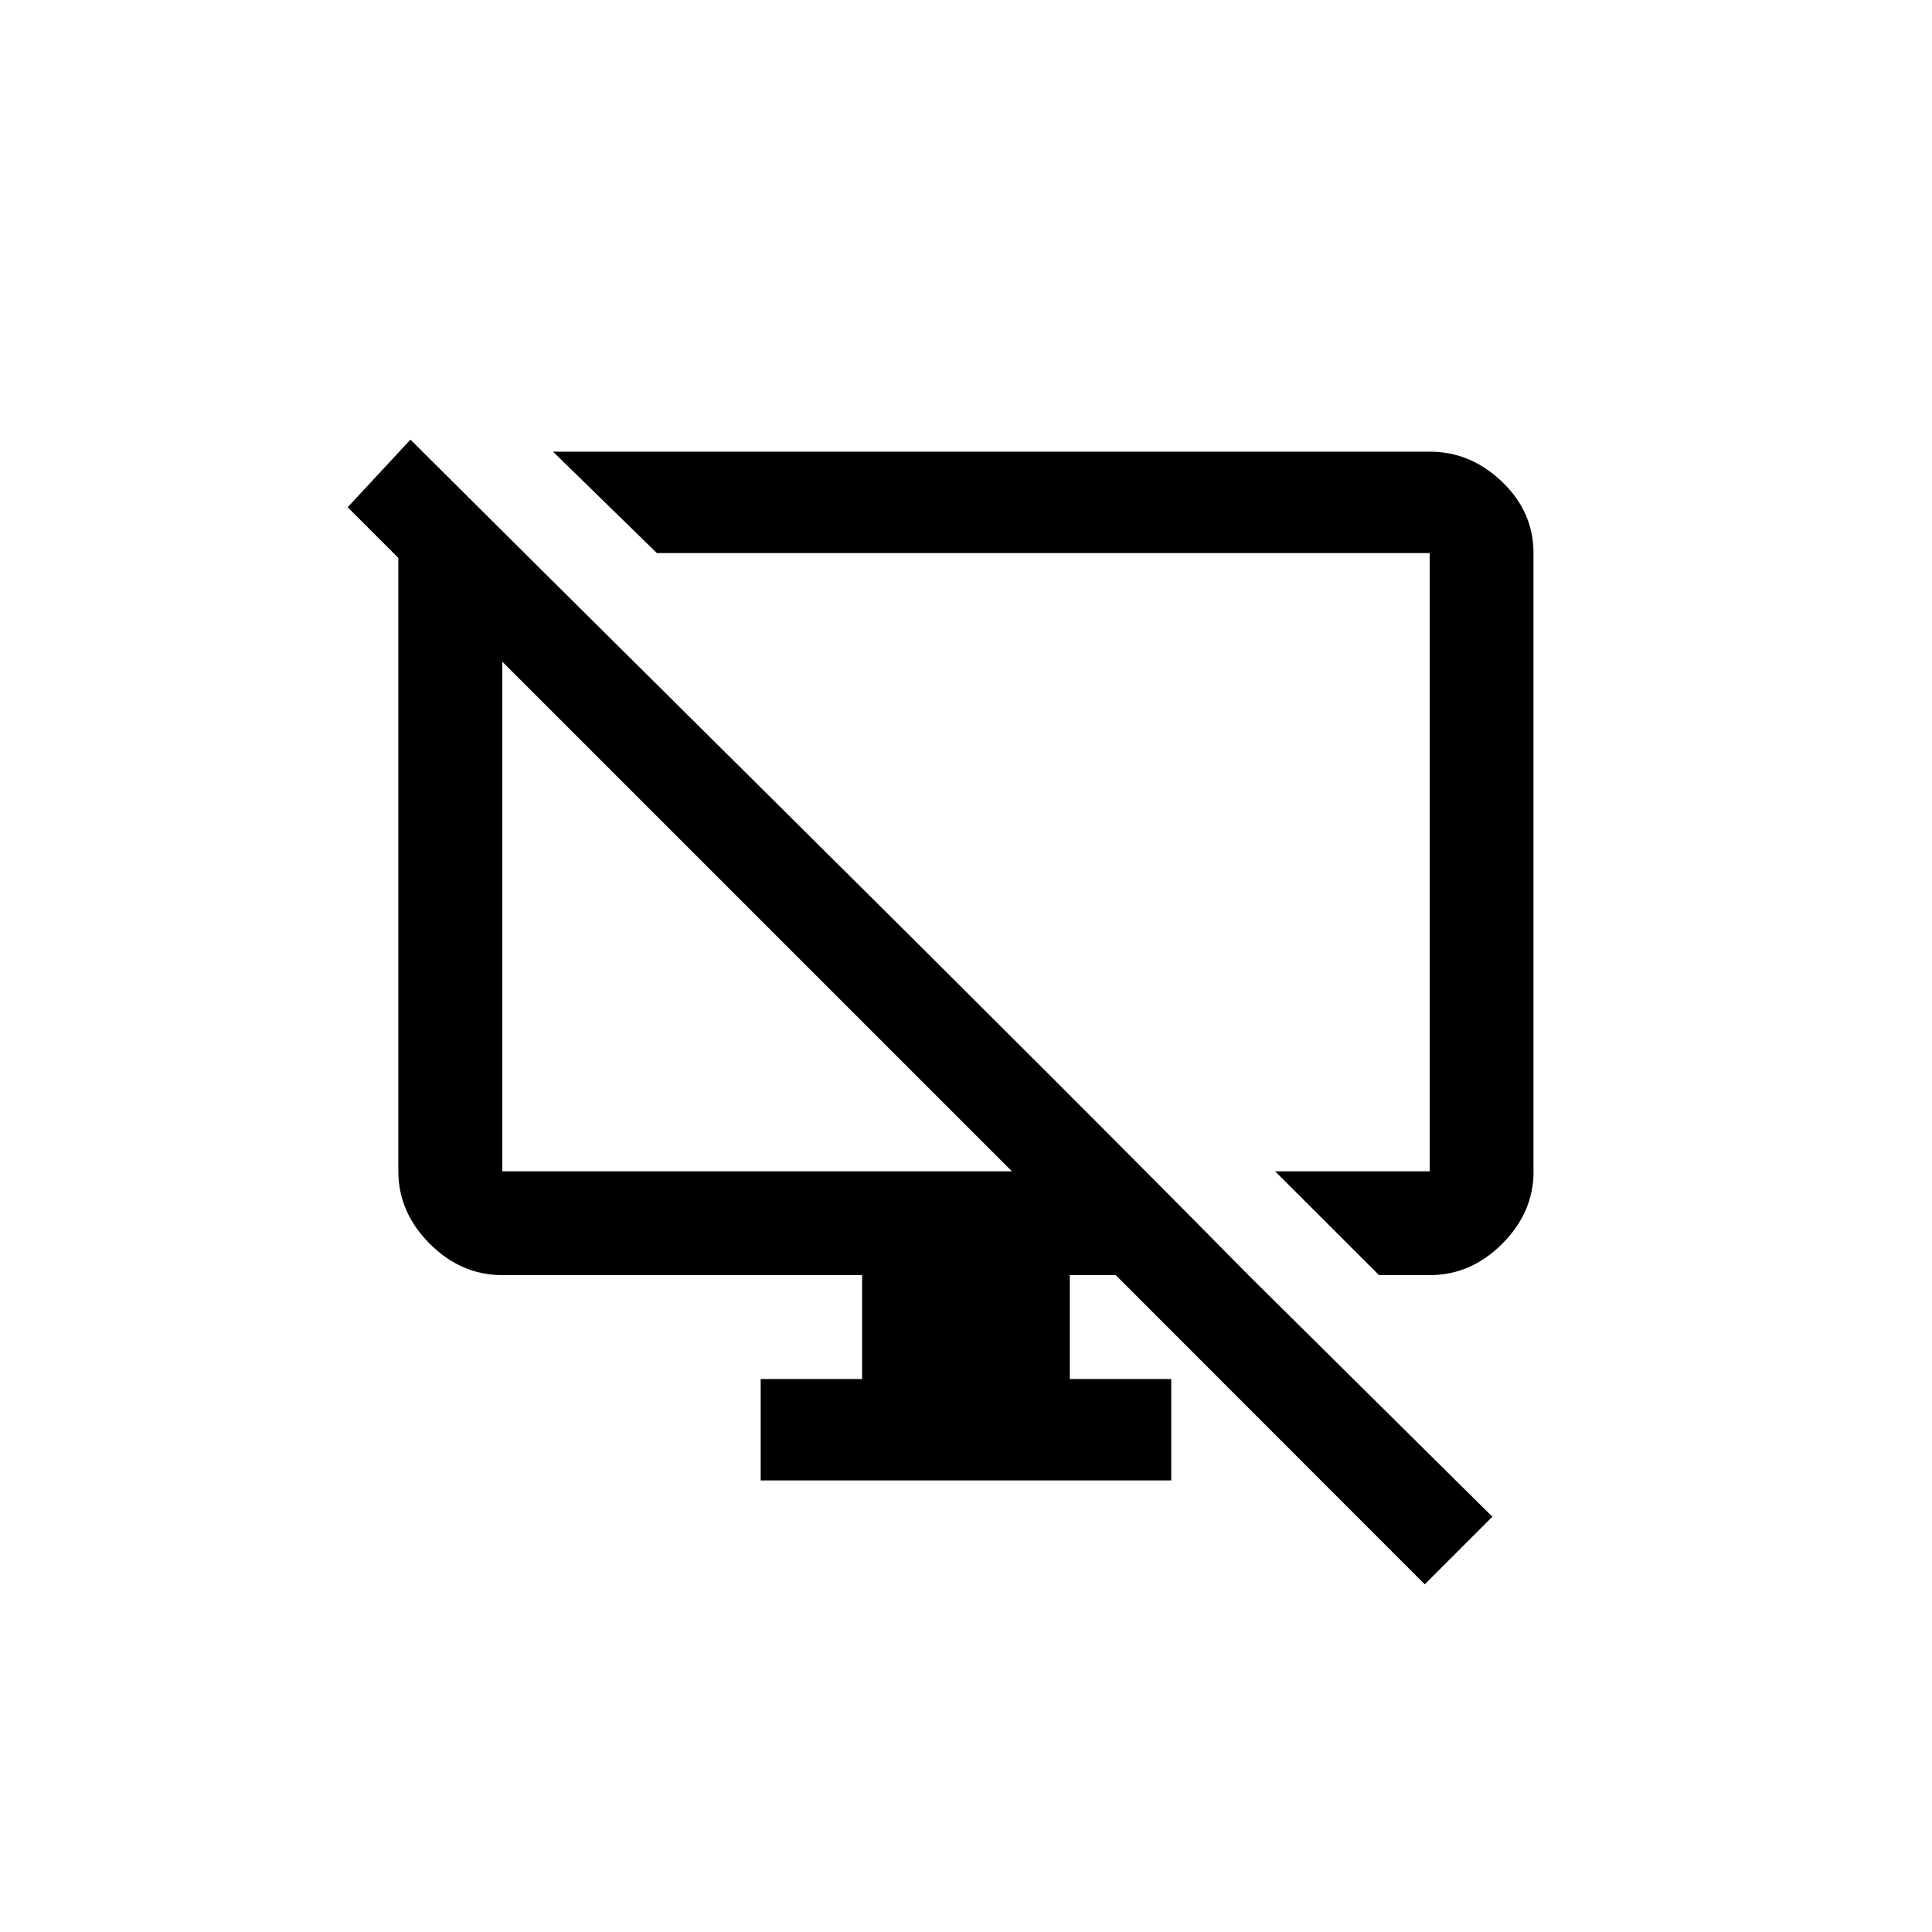 <!-- Generated by IcoMoon.io -->
<svg version="1.1" xmlns="http://www.w3.org/2000/svg" width="40" height="40" viewBox="0 0 40 40">
<title>mt-desktop_access_disabled</title>
<path d="M10.4 24.251h10.551l-10.551-10.551v10.551zM23.1 26.4h-0.951v2.151h2.1v2.1h-8.5v-2.1h2.1v-2.151h-7.451q-0.851 0-1.5-0.649t-0.651-1.5v-12.7l-1.049-1.049 1.3-1.4q1.2 1.2 7.6 7.549t9.751 9.751l5.049 5-1.4 1.4zM31.751 24.251q0 0.851-0.649 1.5t-1.5 0.649h-1.051l-2.151-2.149h3.2v-12.8h-16l-2.151-2.1h18.151q0.849 0 1.5 0.625t0.649 1.475v12.8z"></path>
</svg>
